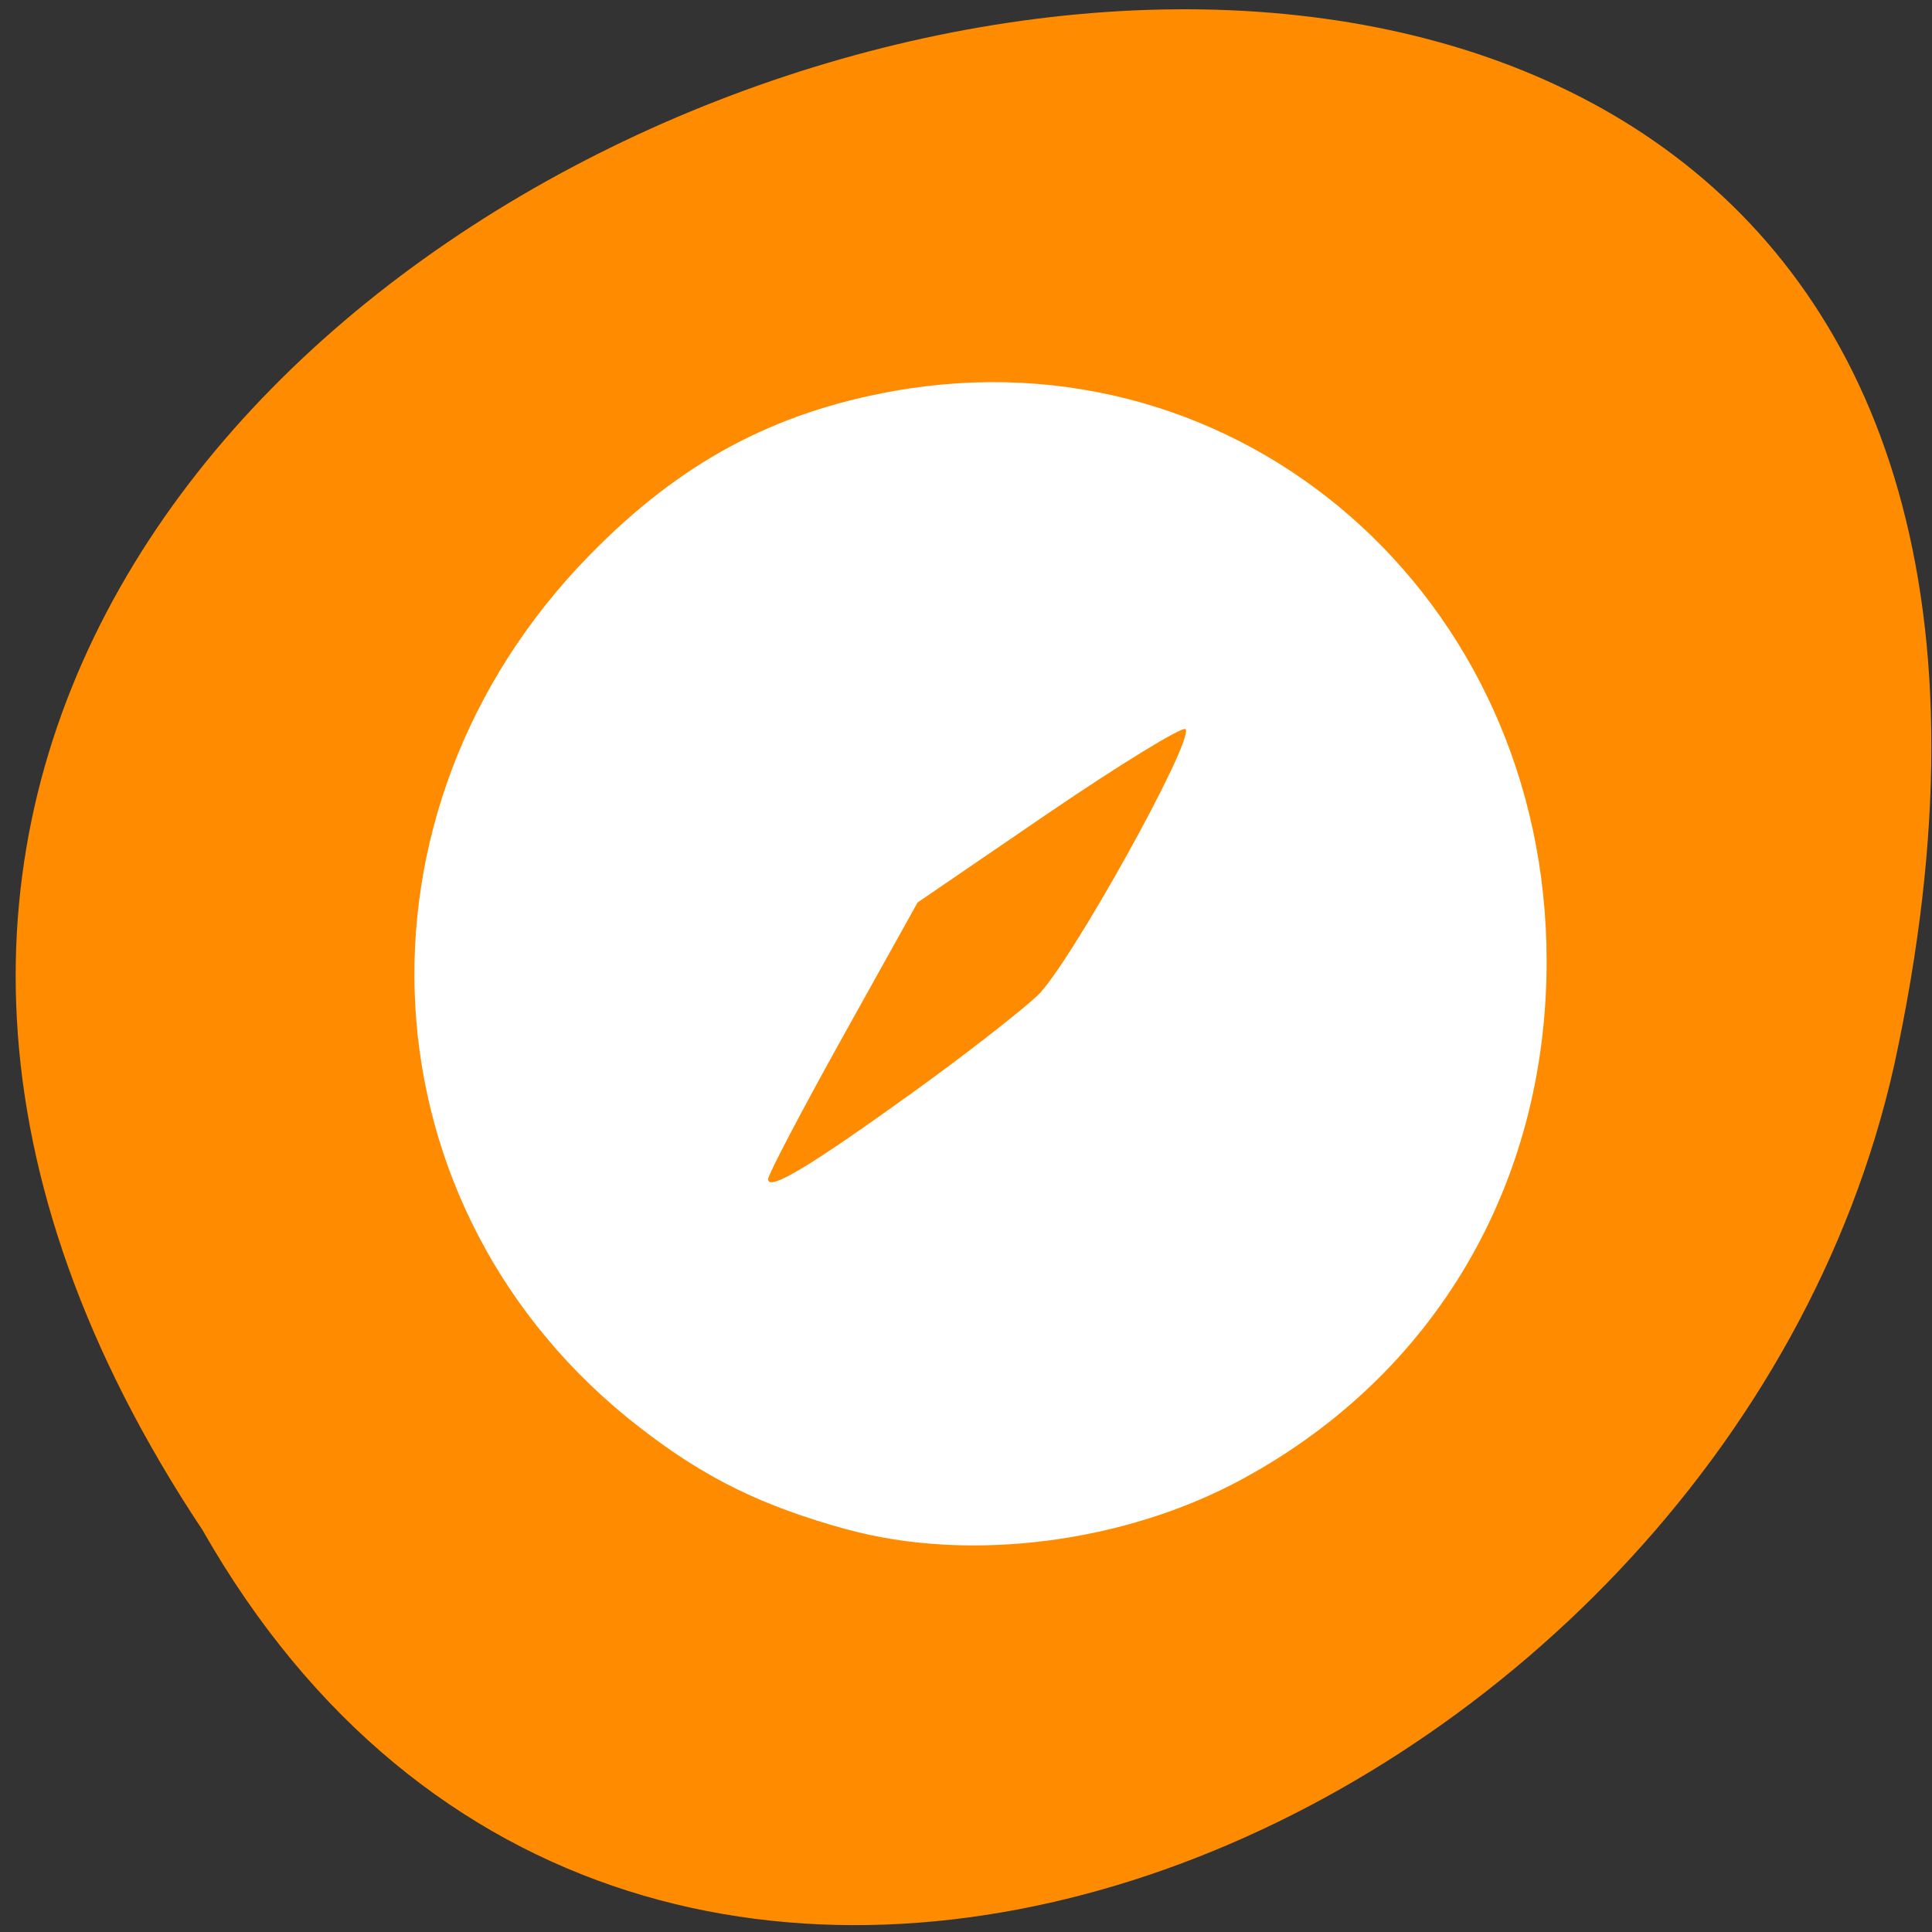 <svg xmlns="http://www.w3.org/2000/svg" viewBox="0 0 32 32"><rect x="0" y="0" width="32" height="32" fill="#333333" stroke="none"/><path d="m 3.355 25.344 c -15.859 -23.855 34.715 -38.551 28.02 -7.707 c -2.852 12.742 -20.746 20.477 -28.02 7.707" style="fill:#ff8c00"/><path d="m 14.027 25.332 c -1.406 -0.387 -2.355 -0.852 -3.43 -1.688 c -4.633 -3.582 -5.008 -10.195 -0.82 -14.461 c 1.492 -1.523 3.039 -2.352 5.031 -2.707 c 5.742 -1.02 10.809 3.41 10.809 9.445 c 0 3.695 -1.848 6.844 -5.035 8.574 c -1.949 1.062 -4.523 1.391 -6.555 0.836 m 1.078 -7.227 c 0.859 -0.617 1.789 -1.344 2.074 -1.609 c 0.527 -0.492 2.617 -4.254 2.457 -4.418 c -0.051 -0.051 -1.07 0.574 -2.266 1.387 l -2.172 1.484 l -1.238 2.223 c -0.68 1.223 -1.238 2.285 -1.238 2.359 c 0 0.207 0.68 -0.199 2.383 -1.426" style="fill:#fff"/></svg>
